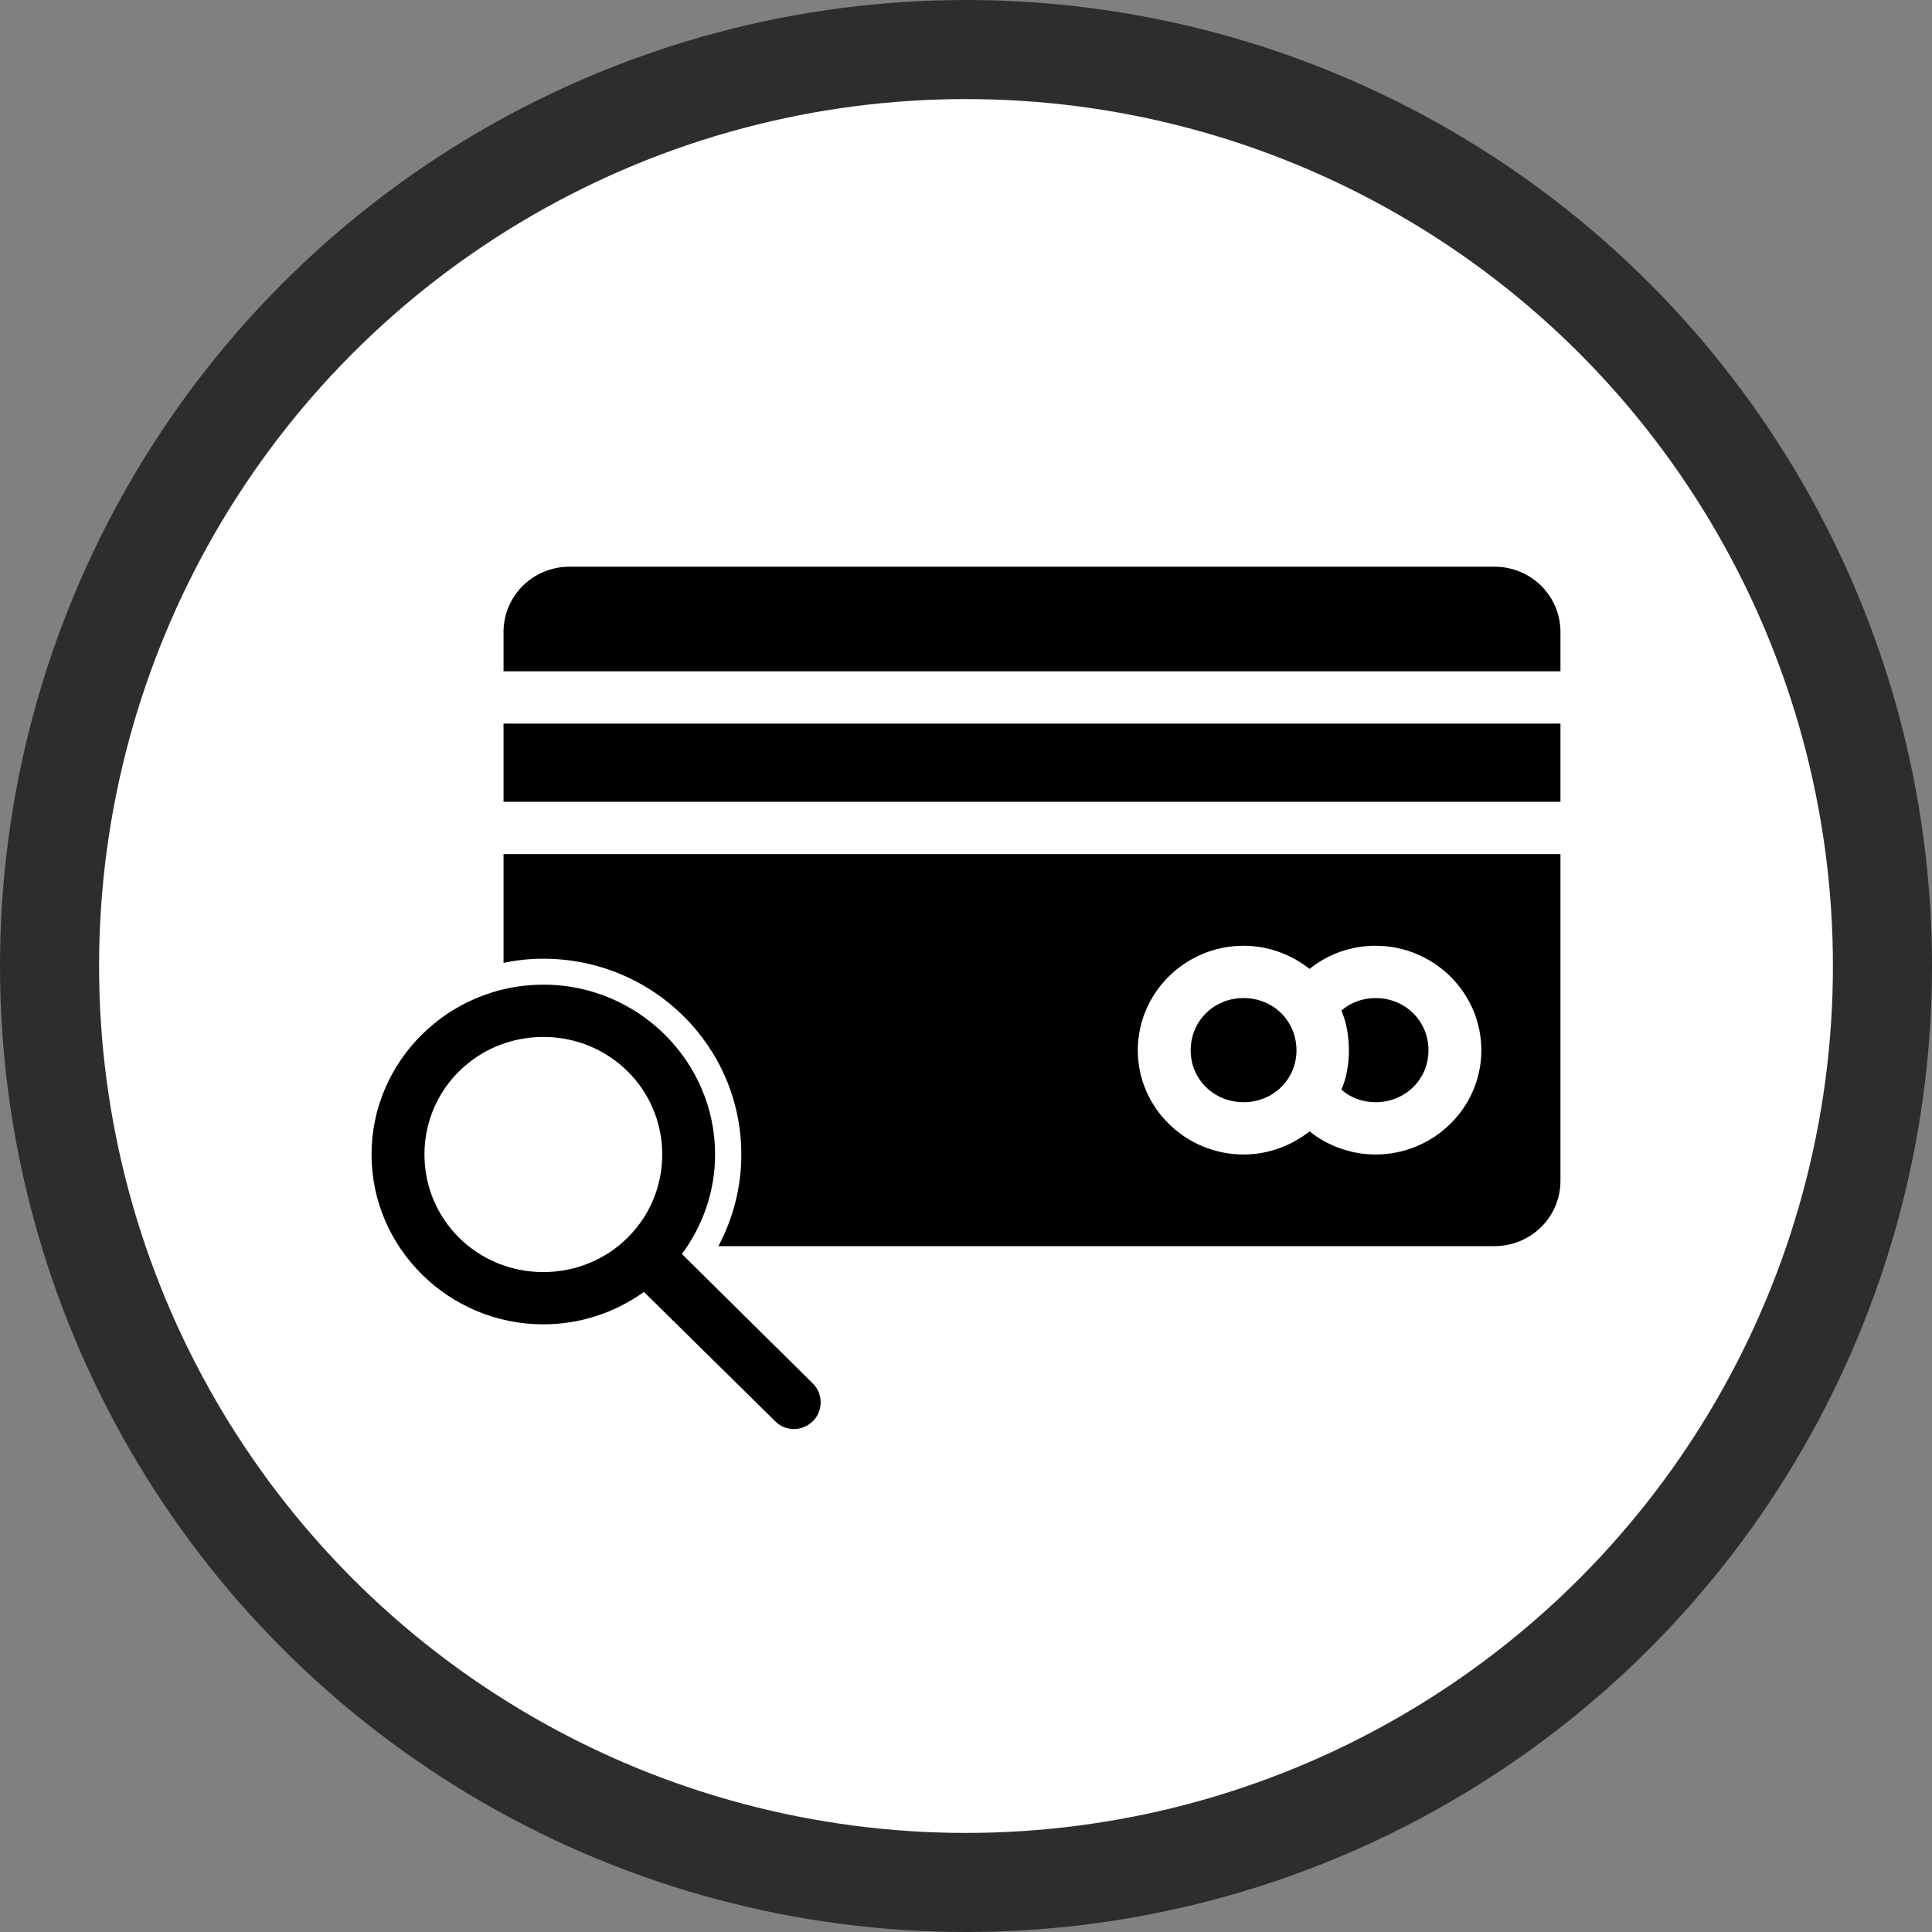 <svg xmlns="http://www.w3.org/2000/svg" width="78" height="78" viewBox="0 0 78 78">
    <rect x="0" y="0" width="78" height="78" fill="#808080" stroke="none"/>
    <g fill="none" fill-rule="evenodd">
        <g>
            <g transform="translate(-451 -369) translate(455 373)">
                <circle cx="35" cy="35" r="37" fill="#FFF" stroke="#2D2D2D" stroke-width="4"/>
                <g fill="#000" fill-rule="nonzero">
                    <path d="M7.994 0C6.52 0 5.329 1.177 5.329 2.635v1.588H48V2.635C48 1.177 46.81 0 45.335 0H7.994zM5.329 6.335v3.158H48V6.335H5.33zm0 5.27v4.39c.53-.112 1.058-.168 1.606-.168 4.422 0 7.994 3.532 7.994 7.904 0 1.346-.34 2.598-.926 3.7h31.332c1.474 0 2.665-1.177 2.665-2.635V11.604H5.33zm29.877 3.699c1.002 0 1.928.355 2.665.934.718-.58 1.644-.934 2.664-.934 2.344 0 4.271 1.887 4.271 4.223 0 2.317-1.927 4.204-4.27 4.204-1.002 0-1.947-.355-2.665-.934-.737.58-1.663.934-2.665.934-2.343 0-4.27-1.887-4.27-4.204 0-2.336 1.927-4.223 4.27-4.223zm-28.27 1.57C3.117 16.874 0 19.957 0 23.73c0 3.775 3.118 6.858 6.935 6.858 1.512 0 2.91-.486 4.063-1.308l5.292 5.214c.416.43 1.096.43 1.53 0 .416-.412.416-1.103 0-1.514l-5.29-5.232c.83-1.121 1.34-2.504 1.34-4.018 0-3.774-3.117-6.857-6.935-6.857zm28.27.541c-1.19 0-2.135.916-2.135 2.112 0 1.177.945 2.093 2.135 2.093s2.136-.916 2.136-2.093c0-1.196-.945-2.112-2.136-2.112zm5.33 0c-.53 0-1.021.187-1.38.505.208.486.302 1.028.302 1.607 0 .56-.094 1.102-.302 1.588.359.318.85.505 1.38.505 1.19 0 2.135-.916 2.135-2.093 0-1.196-.945-2.112-2.136-2.112zm-33.6 1.57c2.664 0 4.8 2.112 4.8 4.746 0 2.635-2.136 4.747-4.8 4.747-2.665 0-4.8-2.112-4.8-4.747 0-2.634 2.135-4.746 4.8-4.746z" transform="translate(11 18.638) translate(0 .241)"/>
                </g>
            </g>
        </g>
    </g>
</svg>
